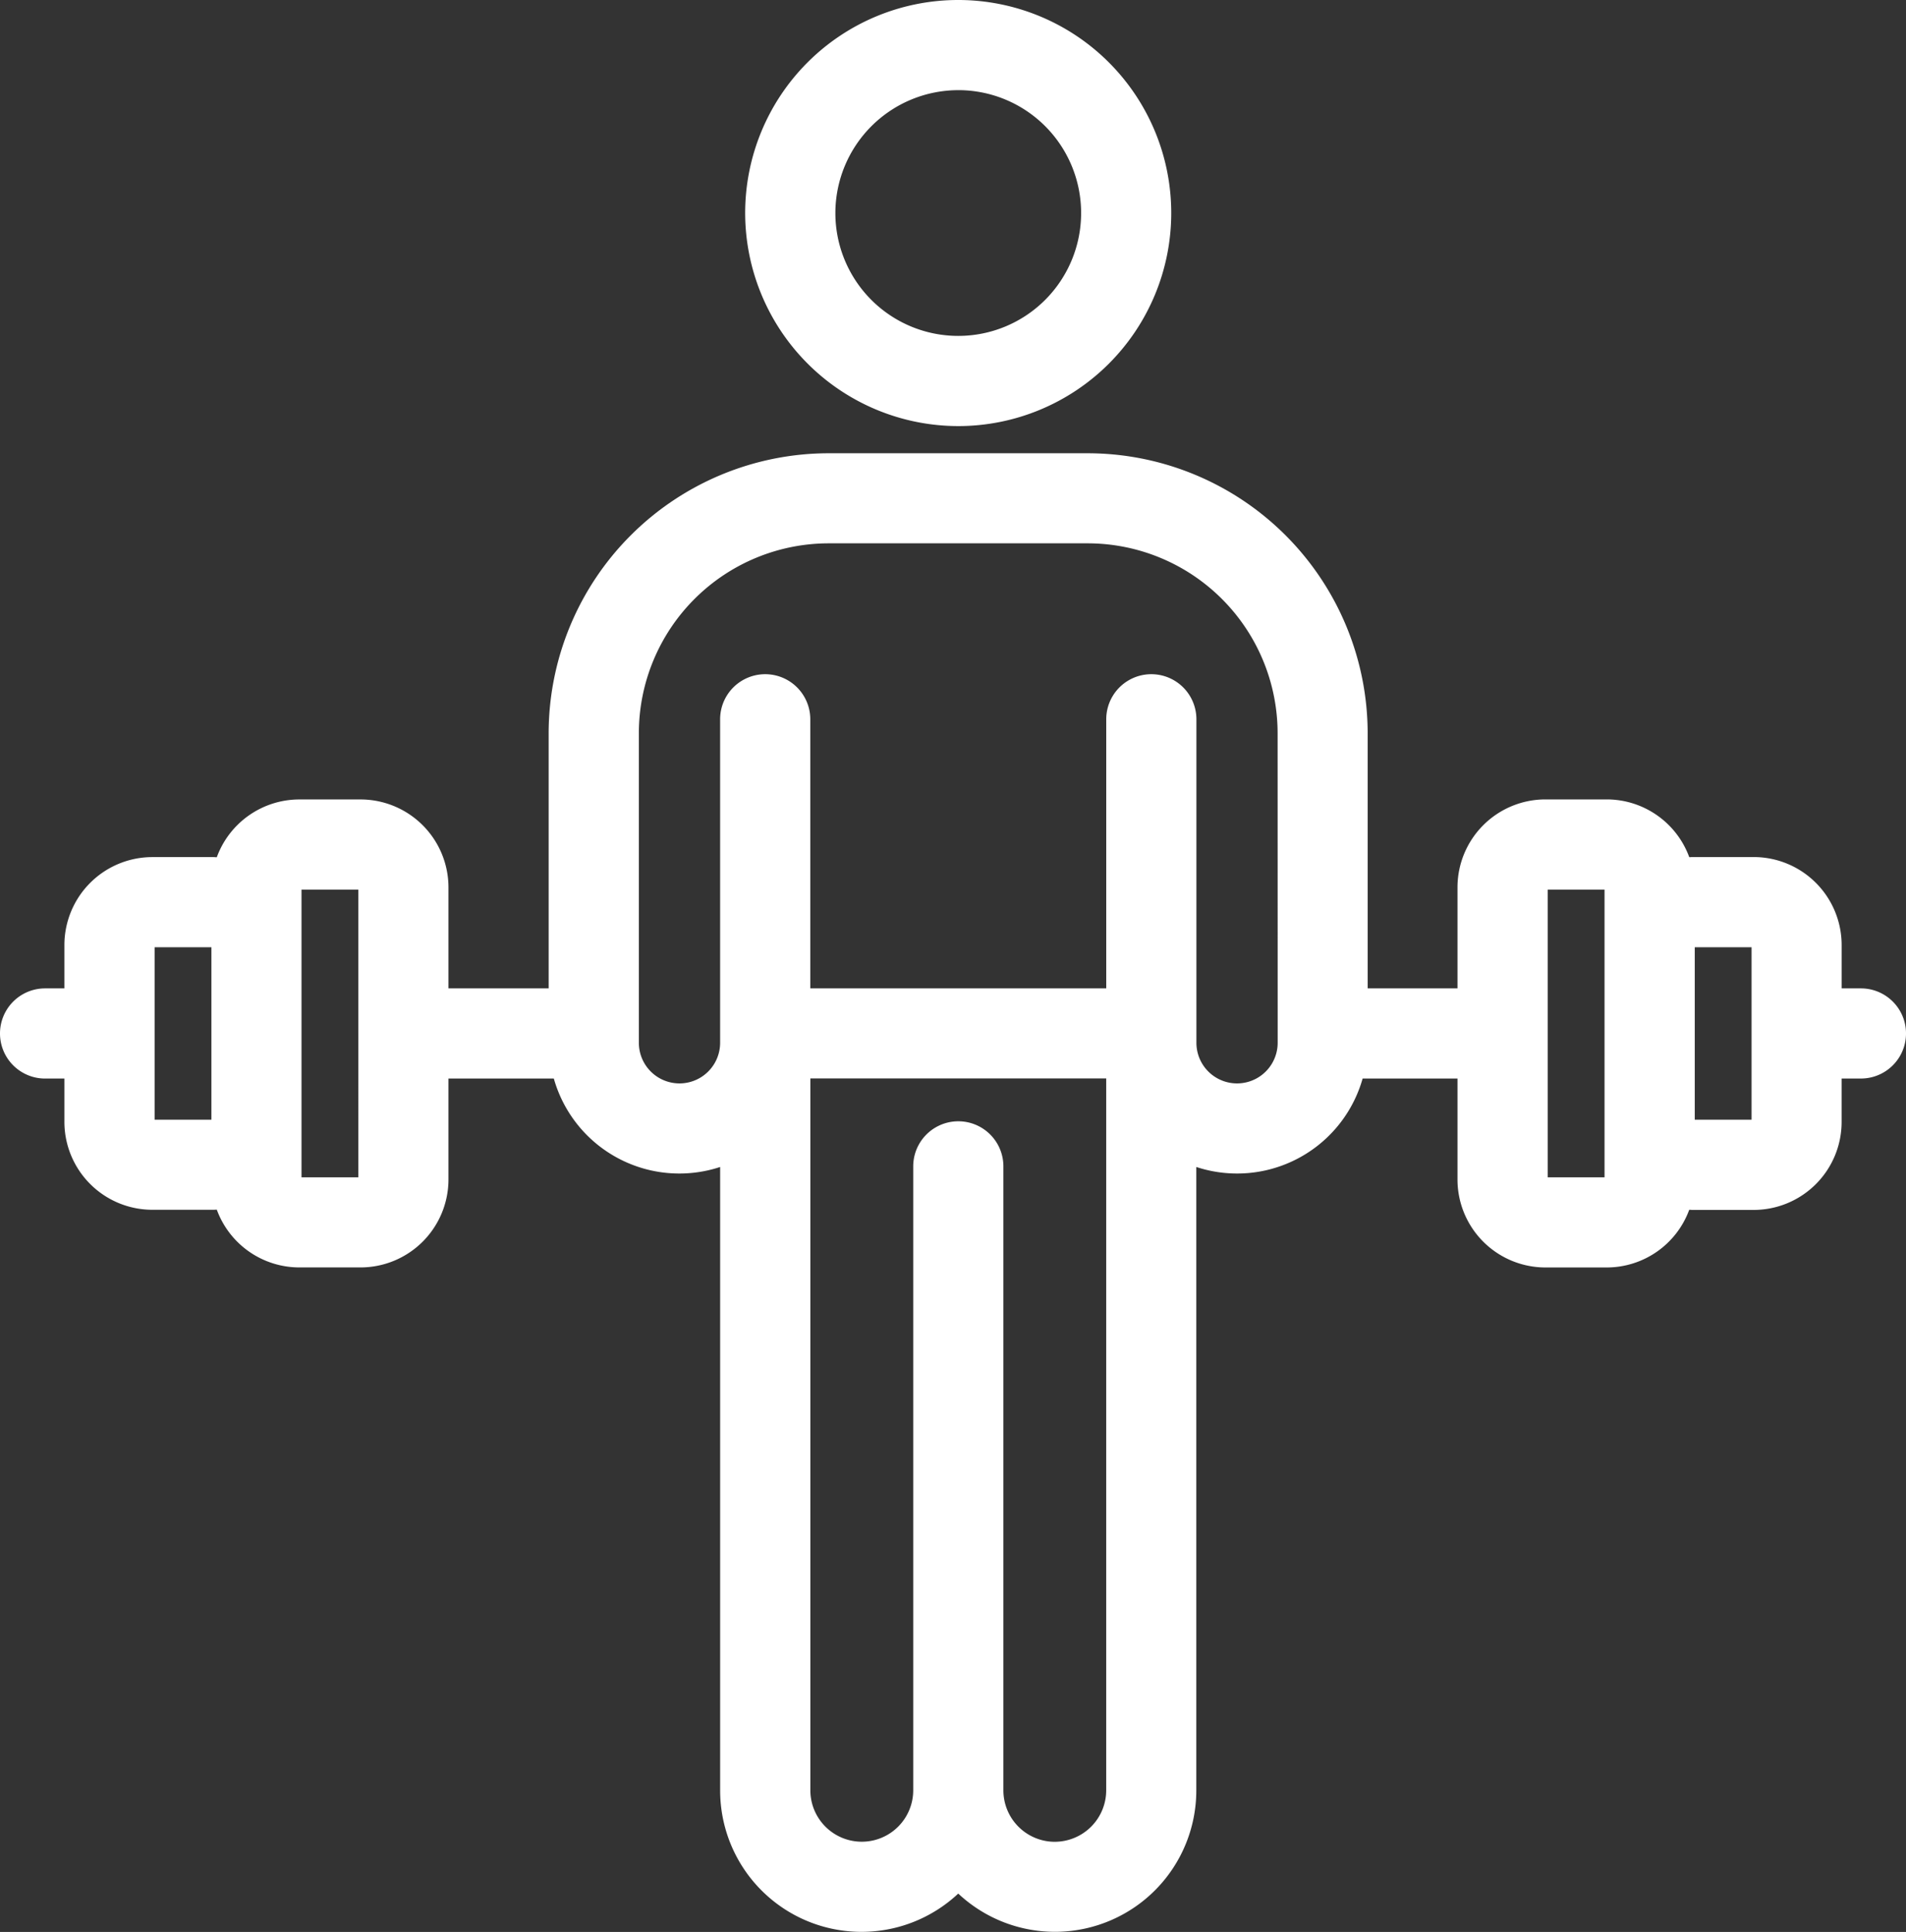 <svg xmlns="http://www.w3.org/2000/svg" width="89.969" height="91.189" viewBox="0 0 89.969 91.189">
  <rect x="0" y="0" width="89.969" height="91.189" fill="#333333" stroke="none"/>
  <g id="noun_Weight_Lifting_3827081" data-name="noun_Weight Lifting_3827081" transform="translate(-6.002 -5)">
    <path id="Path_9" data-name="Path 9" d="M73.918,25.112A10.056,10.056,0,1,0,63.86,15.056,10.068,10.068,0,0,0,73.918,25.112Zm0-15.857a5.8,5.8,0,1,1-5.8,5.8A5.808,5.808,0,0,1,73.918,9.256Z" transform="translate(-22.684)" fill="#fff"/>
    <path id="Path_10" data-name="Path 10" d="M93.845,65.45h-.912V63.4a4.154,4.154,0,0,0-4.149-4.149H85.891c-.05,0-.1.005-.15.007a4.153,4.153,0,0,0-3.893-2.728H78.954A4.154,4.154,0,0,0,74.8,60.681V65.45h-4.24V53.4A13.229,13.229,0,0,0,57.348,40.191H45.118A13.229,13.229,0,0,0,31.9,53.4V65.45H27.171V60.681a4.154,4.154,0,0,0-4.149-4.149H20.128a4.153,4.153,0,0,0-3.893,2.728c-.05,0-.1-.007-.15-.007H13.191A4.154,4.154,0,0,0,9.042,63.4V65.45H8.13a2.128,2.128,0,0,0,0,4.256h.912v2.049A4.154,4.154,0,0,0,13.191,75.9h2.894c.05,0,.1-.005.15-.007a4.152,4.152,0,0,0,3.893,2.728h2.894a4.154,4.154,0,0,0,4.149-4.149V69.705h4.973a6.157,6.157,0,0,0,7.851,4.175V103.3a6.673,6.673,0,0,0,11.239,4.876A6.673,6.673,0,0,0,62.471,103.3V73.88a6.157,6.157,0,0,0,7.851-4.175H74.8v4.769a4.154,4.154,0,0,0,4.149,4.149h2.894A4.152,4.152,0,0,0,85.739,75.9c.05,0,.1.007.15.007h2.894a4.154,4.154,0,0,0,4.149-4.149V69.705h.912a2.127,2.127,0,0,0,0-4.255ZM20.234,74.368V60.787h2.681V74.368ZM13.3,63.508h2.681v8.14H13.3Zm42.492,42.224a2.43,2.43,0,0,1-2.427-2.427V73.851a2.128,2.128,0,0,0-4.256,0V103.3a2.428,2.428,0,0,1-4.856,0v-33.6H58.218v33.6A2.431,2.431,0,0,1,55.789,105.731Zm10.52-37.715a1.918,1.918,0,0,1-3.836,0V52.748a2.128,2.128,0,1,0-4.256,0v12.7H44.25v-12.7a2.128,2.128,0,1,0-4.256,0V68.017a1.918,1.918,0,0,1-3.836,0V53.4a8.968,8.968,0,0,1,8.96-8.957H57.349a8.969,8.969,0,0,1,8.96,8.957Zm22.369,3.632H86v-8.14h2.681Zm-6.937,2.72H79.06V60.788h2.681V74.368Z" transform="translate(0 -13.797)" fill="#fff"/>
  </g>
</svg>
